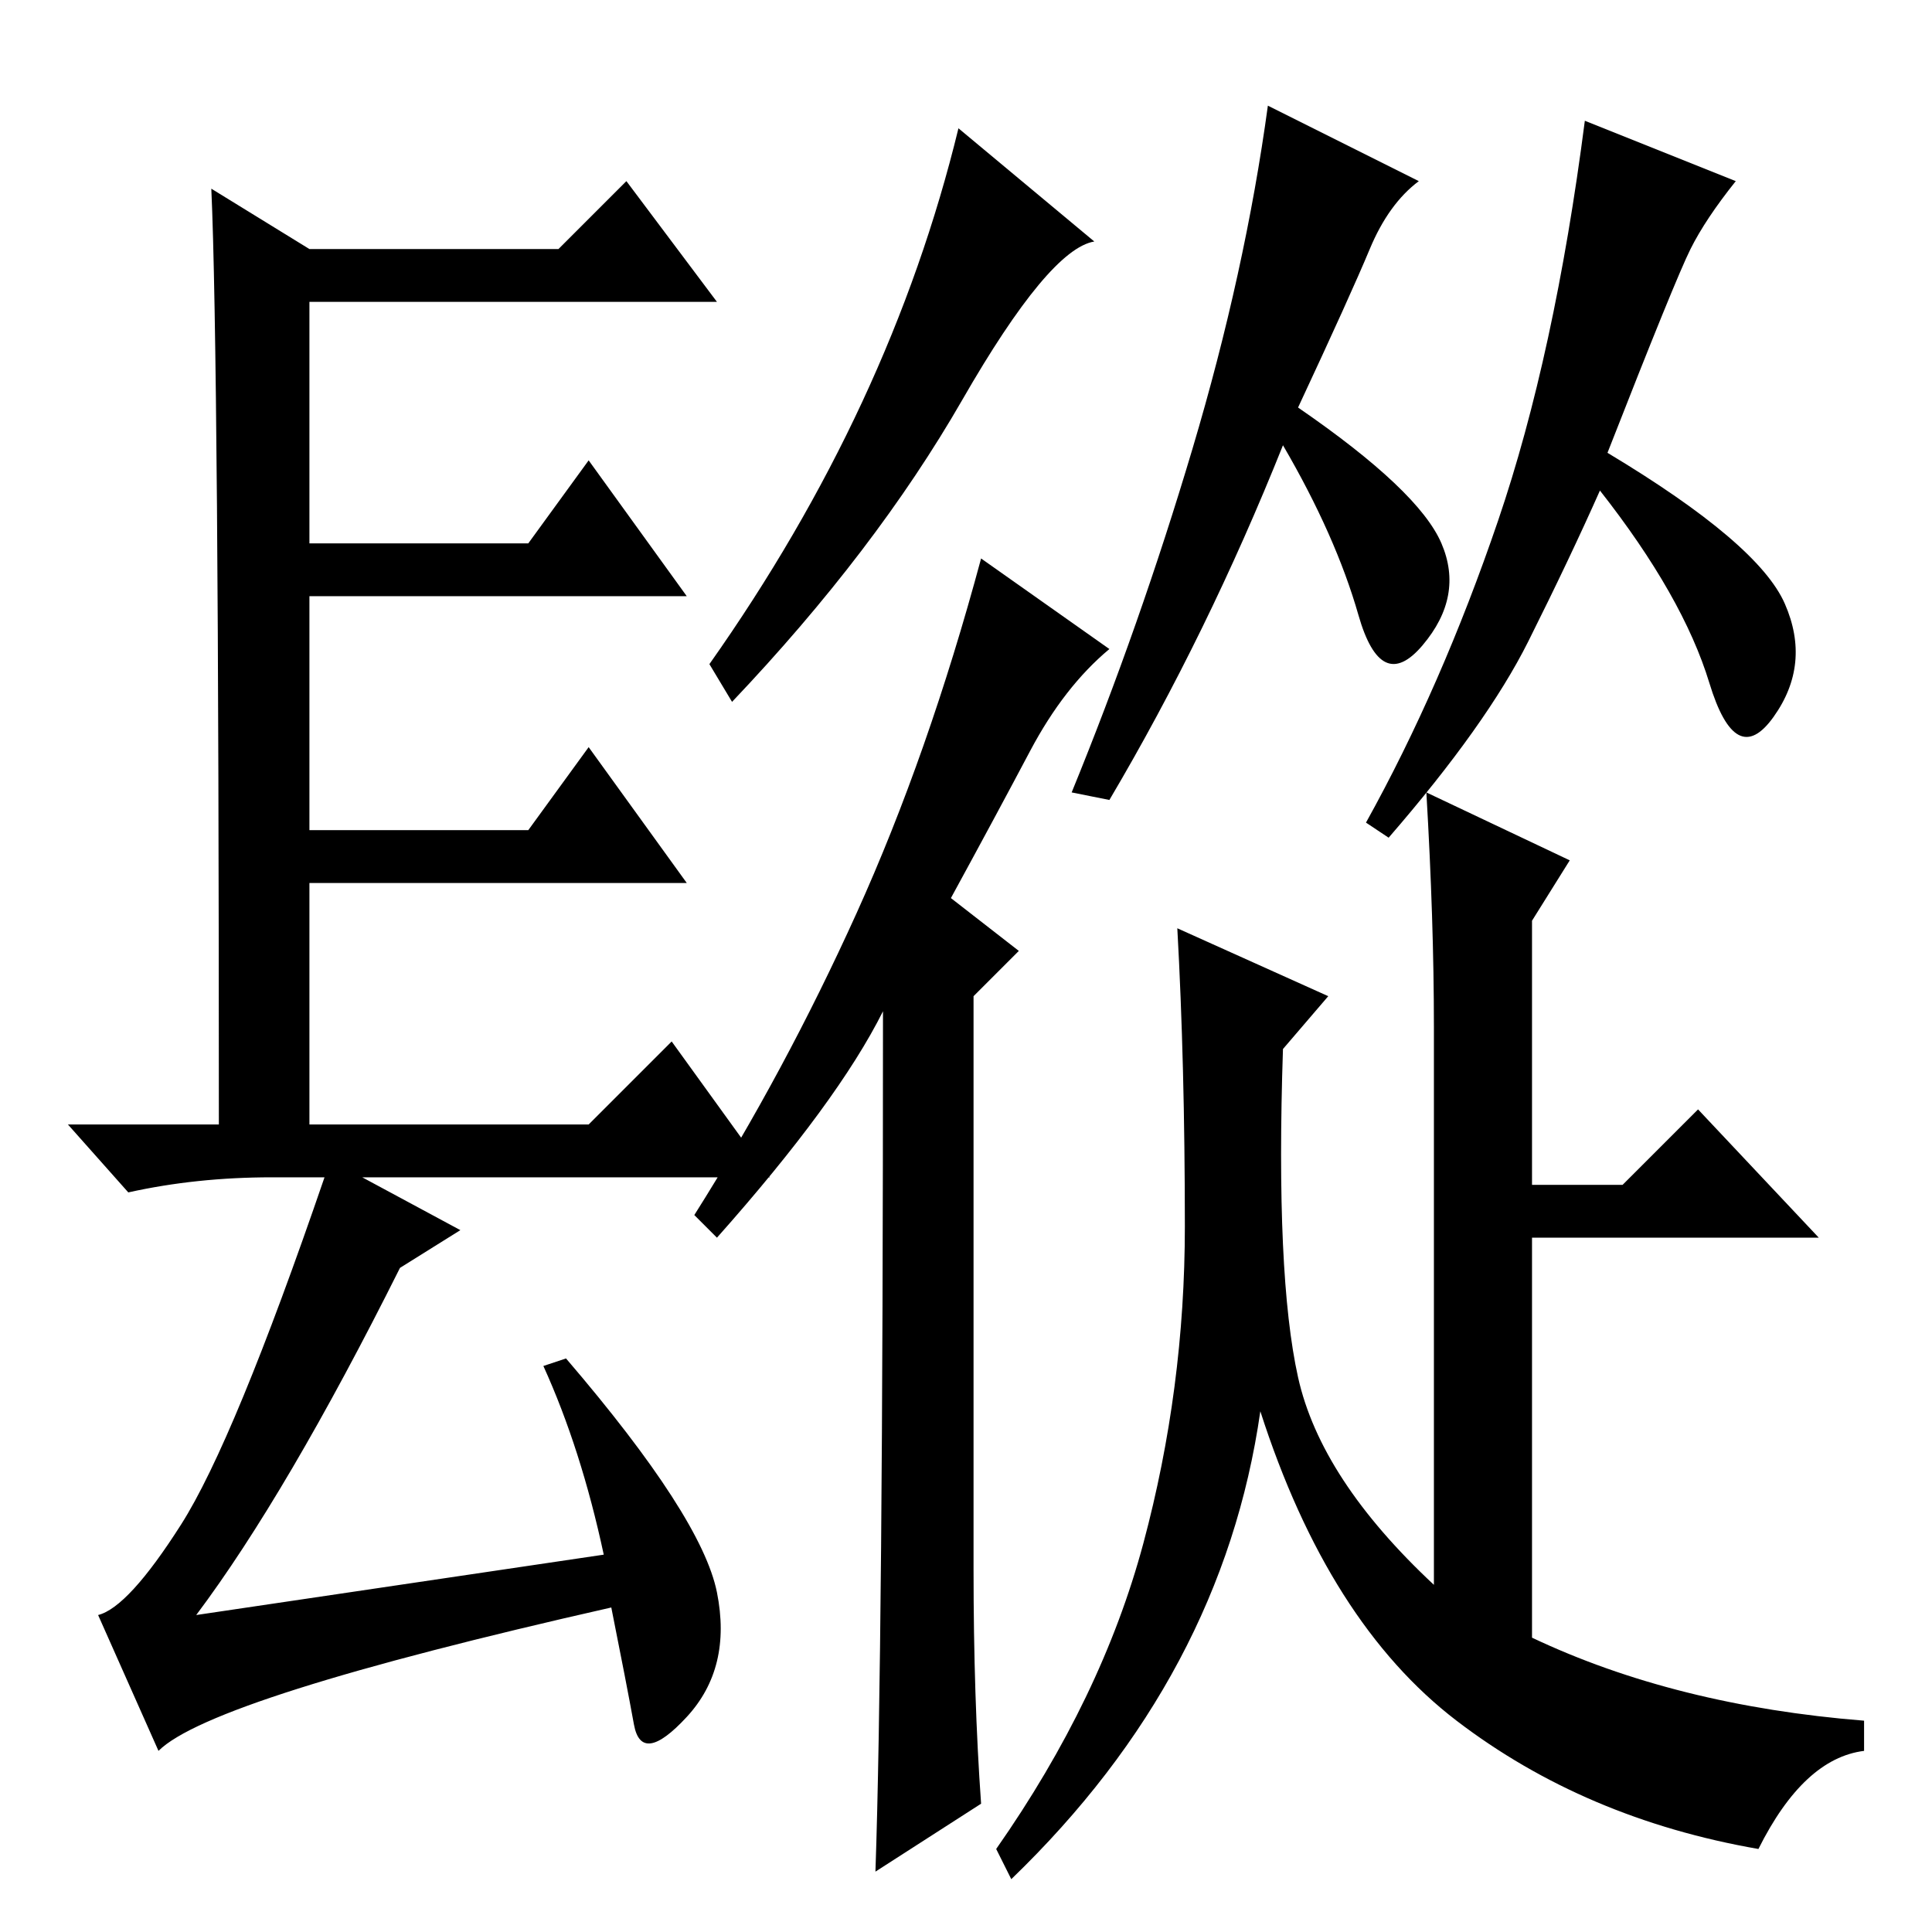 <?xml version="1.0" standalone="no"?>
<!DOCTYPE svg PUBLIC "-//W3C//DTD SVG 1.1//EN" "http://www.w3.org/Graphics/SVG/1.1/DTD/svg11.dtd" >
<svg xmlns="http://www.w3.org/2000/svg" xmlns:xlink="http://www.w3.org/1999/xlink" version="1.1" viewBox="0 -36 256 256">
  <g transform="matrix(1 0 0 -1 0 220)">
   <path fill="currentColor"
d="M80 50q-3 14 -8 25l3 1q18 -21 20 -31t-4 -16.5t-7 -1t-3 15.5q-53 -12 -60 -19l-8 18q4 1 11 12t19 46h-7q-10 0 -19 -2l-8 9h20q0 102 -1 124l13 -8h33l9 9l12 -16h-54v-32h29l8 11l13 -18h-50v-31h29l8 11l13 -18h-50v-32h37l11 11l13 -18h-54l13 -7l-8 -5
q-15 -30 -27 -46zM181.5 223q-2.5 -6 -9.5 -21q16 -11 19 -18t-2.5 -13.5t-8.5 4t-10 22.5q-10 -25 -23 -47l-5 1q9 22 16 45.5t10 45.5l20 -10q-4 -3 -6.5 -9zM236.5 176q3.5 -8 -1.5 -15t-8.5 4.5t-14.5 25.5q-4 -9 -9.5 -20t-18.5 -26l-3 2q10 18 17.5 40t11.5 53l20 -8
q-4 -5 -6 -9t-11 -27q20 -12 23.5 -20zM189 151l19 -9l-5 -8v-35h12l10 10l16 -17h-38v-53q19 -9 44 -11v-4q-8 -1 -14 -13q-23 4 -40 17t-26 41q-5 -35 -33 -62l-2 4q14 20 19.5 40.5t5.5 42t-1 39.5l20 -9l-6 -7q-1 -30 2 -43.5t18 -27.5v74q0 14 -1 31zM127.5 203
q-11.5 -20 -30.5 -40l-3 5q24 34 33 71l18 -15q-6 -1 -17.5 -21zM113.5 135q9.5 21 16.5 47l17 -12q-6 -5 -10.5 -13.5t-10.5 -19.5l9 -7l-6 -6v-76q0 -17 1 -31l-14 -9q1 29 1 114q-6 -12 -22 -30l-3 3q12 19 21.5 40z" />
  </g>

</svg>
